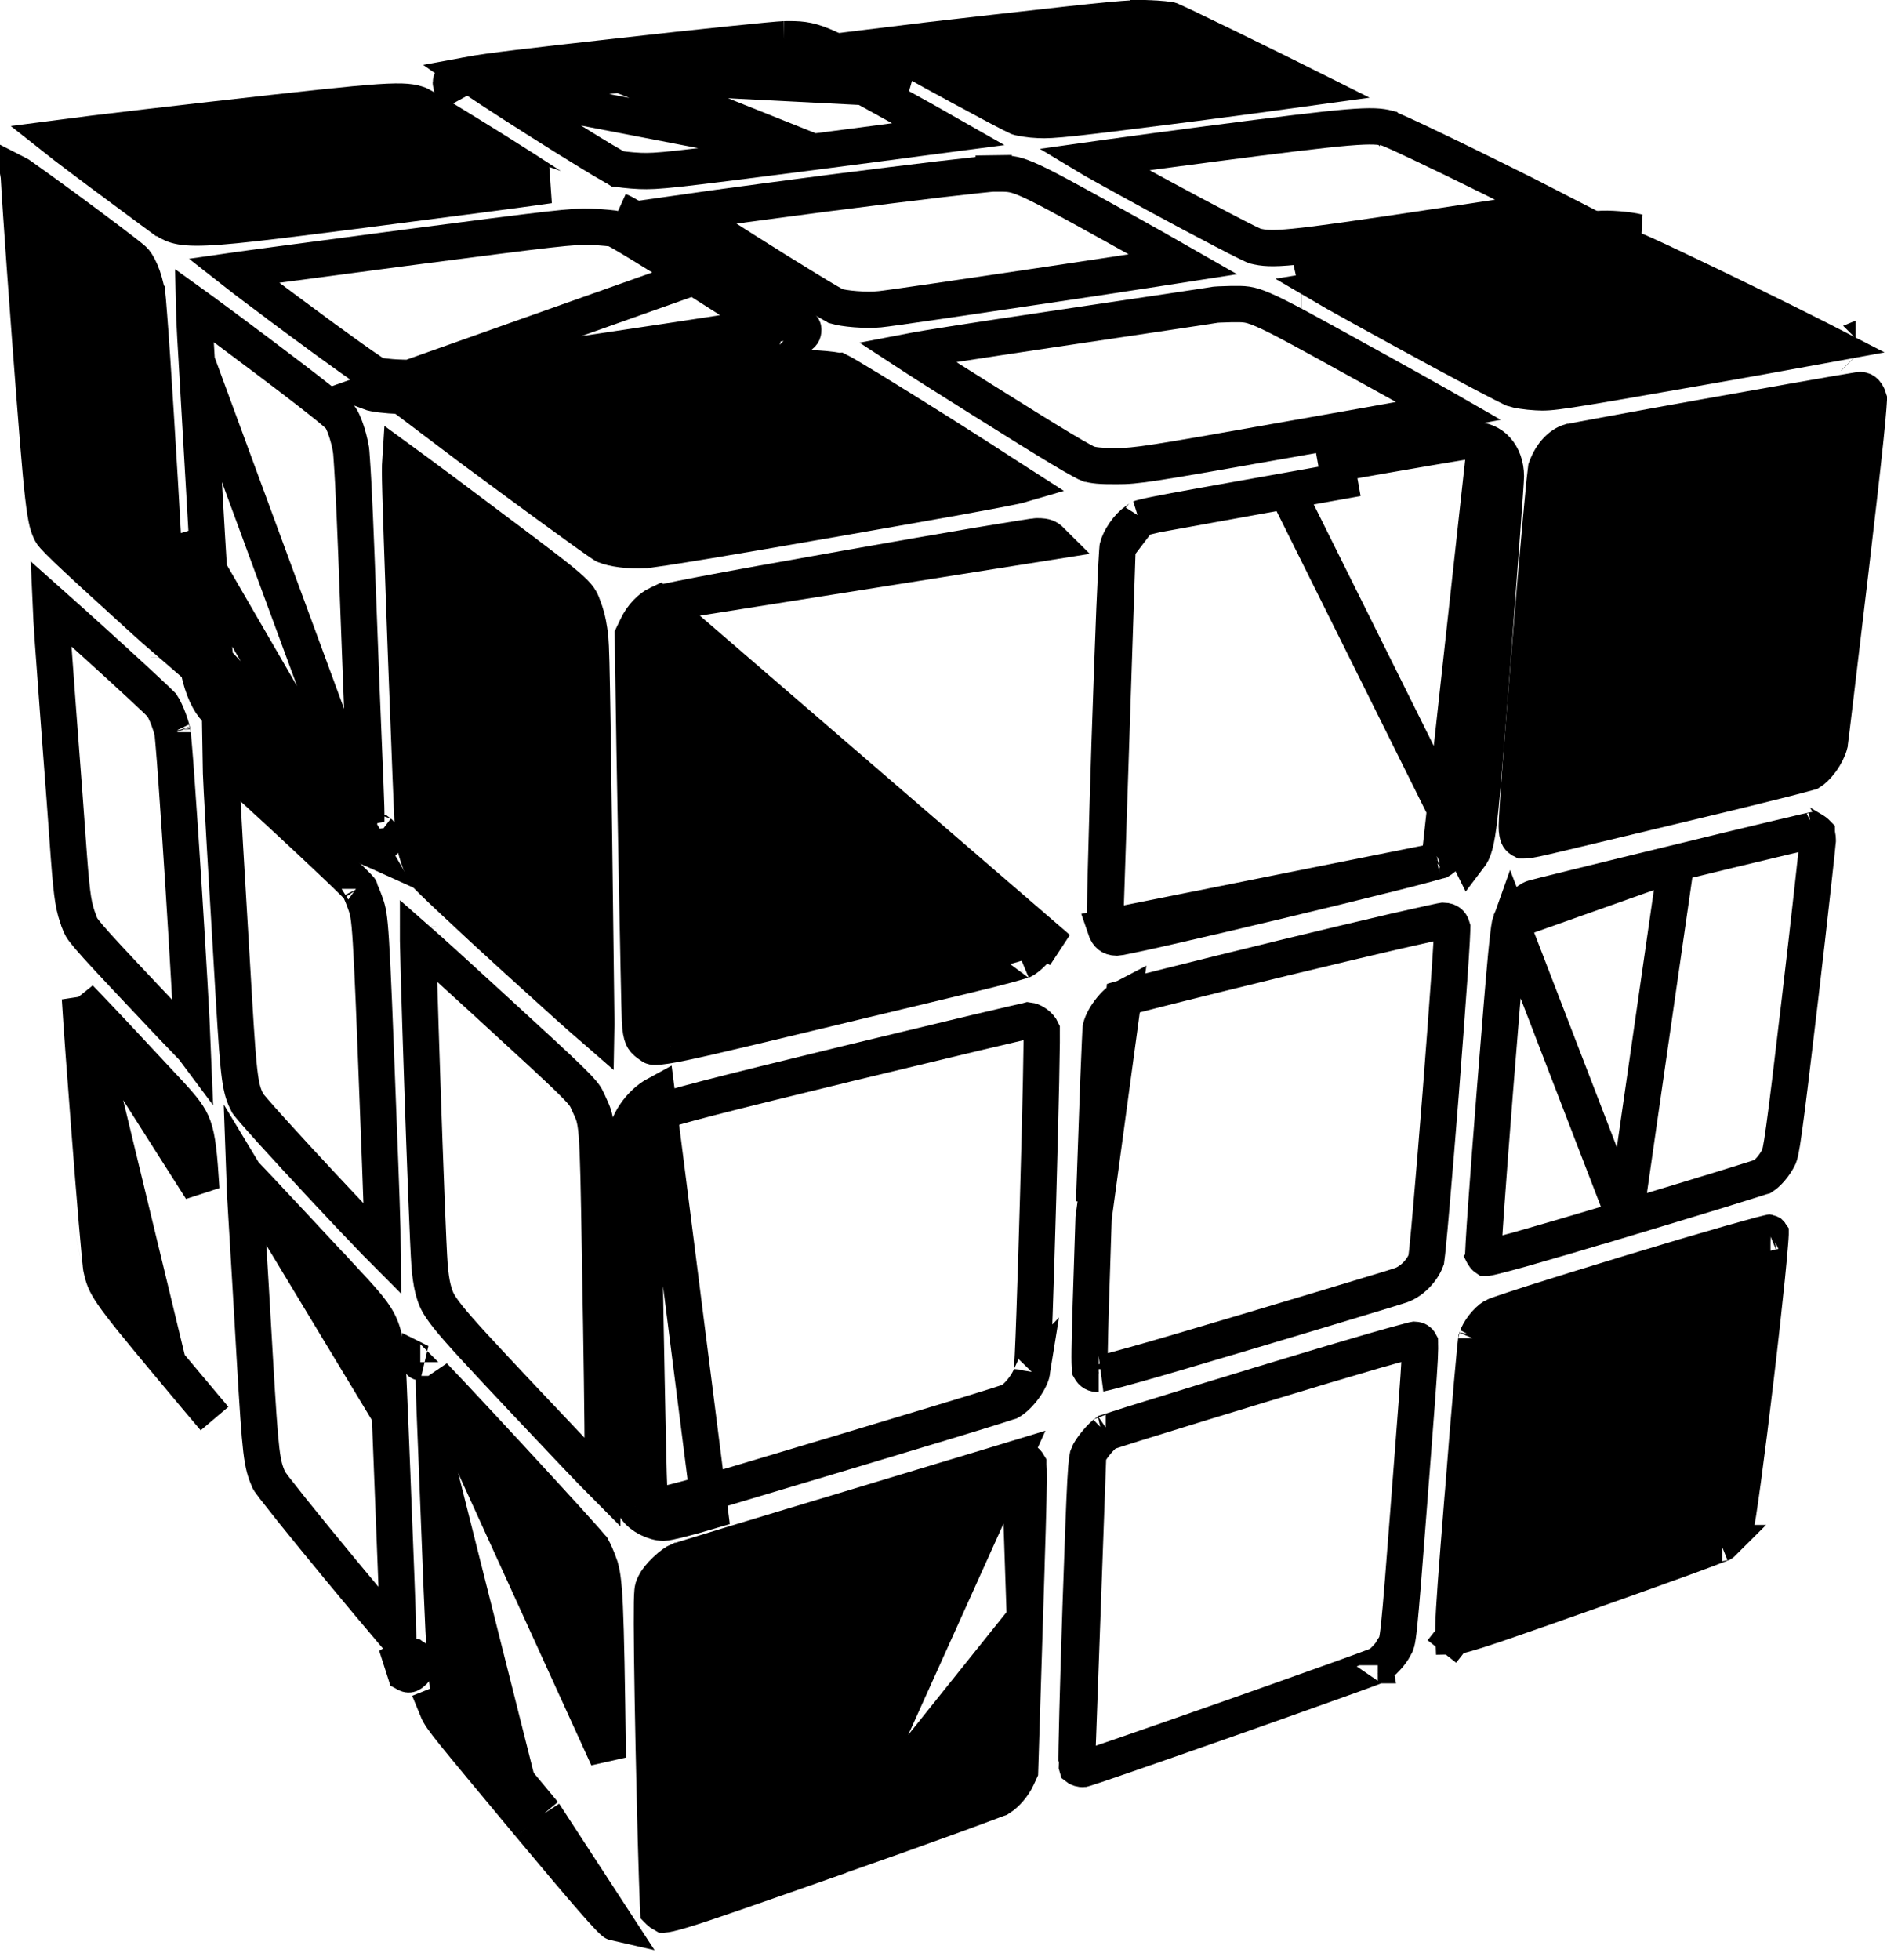 <svg width="26" height="27" viewBox="0 0 26 27" fill="none" xmlns="http://www.w3.org/2000/svg">
<path d="M13.745 0.447L13.744 0.447C12.97 0.535 12.495 0.589 12.2 0.626C12.393 0.734 12.626 0.863 12.862 0.993C13.143 1.146 13.426 1.3 13.648 1.418C13.758 1.477 13.853 1.527 13.924 1.563C13.984 1.593 14.016 1.609 14.028 1.614C14.03 1.615 14.031 1.616 14.032 1.616C14.047 1.62 14.084 1.628 14.137 1.636C14.194 1.645 14.256 1.651 14.31 1.653L14.31 1.653L14.316 1.653C14.397 1.658 14.505 1.655 14.816 1.622C15.125 1.588 15.621 1.526 16.47 1.418L16.47 1.418C17.025 1.346 17.526 1.279 17.895 1.227C17.944 1.22 17.991 1.213 18.035 1.207C17.831 1.105 17.583 0.982 17.333 0.86C17.041 0.716 16.747 0.573 16.518 0.463C16.404 0.407 16.307 0.361 16.234 0.327C16.172 0.298 16.138 0.283 16.126 0.278C16.123 0.277 16.117 0.276 16.108 0.275C16.088 0.272 16.062 0.268 16.031 0.265C15.968 0.259 15.892 0.254 15.819 0.251L15.819 0.252L15.817 0.251C15.602 0.242 15.287 0.271 13.745 0.447Z" fill="black" stroke="black" stroke-width="0.5"/>
<path d="M8.54 1.027L8.541 1.027C9.112 0.962 9.655 0.904 10.07 0.861C10.277 0.84 10.452 0.822 10.582 0.81C10.647 0.804 10.7 0.799 10.741 0.796C10.761 0.794 10.777 0.793 10.79 0.792L10.805 0.791L10.809 0.791L10.811 0.791L10.811 0.791L10.811 0.791L10.811 0.791L10.806 0.541M8.54 1.027L11.206 2.092C11.795 2.016 12.341 1.944 12.746 1.89C12.868 1.873 12.976 1.858 13.069 1.846C12.873 1.734 12.623 1.595 12.354 1.447L12.354 1.447C11.732 1.103 11.433 0.94 11.238 0.859C11.146 0.822 11.086 0.806 11.032 0.799C10.974 0.79 10.913 0.79 10.809 0.791L10.806 0.541M8.54 1.027C7.642 1.128 7.096 1.19 6.765 1.236M8.54 1.027L12.475 1.228C11.245 0.549 11.216 0.536 10.806 0.541M10.806 0.541C10.688 0.544 9.657 0.649 8.512 0.779C7.321 0.912 6.739 0.979 6.46 1.031C6.514 1.069 6.59 1.12 6.682 1.181C6.709 1.199 6.736 1.217 6.765 1.236M6.765 1.236C6.948 1.356 7.175 1.502 7.405 1.648C7.671 1.817 7.941 1.985 8.153 2.114C8.259 2.179 8.349 2.233 8.417 2.271C8.451 2.291 8.477 2.306 8.497 2.316C8.503 2.32 8.508 2.322 8.511 2.324C8.515 2.324 8.52 2.326 8.528 2.327C8.548 2.33 8.575 2.334 8.606 2.338C8.669 2.345 8.745 2.352 8.818 2.355C9.053 2.364 9.238 2.346 11.206 2.092L6.765 1.236ZM6.433 1.036C6.224 1.076 6.204 1.108 6.214 1.156L6.433 1.036Z" stroke="black" stroke-width="0.5"/>
<path d="M2.934 1.649L2.934 1.649C2.305 1.72 1.718 1.789 1.28 1.842C1.07 1.868 0.894 1.89 0.765 1.907C0.804 1.938 0.848 1.971 0.895 2.007C1.177 2.222 1.587 2.528 2.1 2.906L1.952 3.107L2.1 2.906C2.105 2.909 2.11 2.913 2.115 2.917C2.239 3.008 2.301 3.053 2.373 3.084C2.439 3.113 2.527 3.134 2.7 3.135C3.057 3.137 3.675 3.058 4.979 2.892L5.078 2.879C5.078 2.879 5.078 2.879 5.078 2.879C6.349 2.715 7.038 2.626 7.42 2.572C7.476 2.565 7.526 2.557 7.569 2.551C7.568 2.551 7.567 2.55 7.567 2.55C7.371 2.422 7.114 2.258 6.853 2.094C6.592 1.931 6.329 1.768 6.123 1.644C6.02 1.582 5.933 1.53 5.867 1.492C5.834 1.474 5.808 1.459 5.789 1.449C5.779 1.444 5.773 1.441 5.771 1.44C5.675 1.407 5.59 1.385 5.222 1.409C4.837 1.435 4.178 1.508 2.934 1.649Z" fill="black" stroke="black" stroke-width="0.5"/>
<path d="M15.061 2.2C15.066 2.203 15.07 2.205 15.075 2.208C15.319 2.345 15.639 2.521 15.961 2.696C16.284 2.871 16.609 3.044 16.862 3.175C16.988 3.241 17.096 3.296 17.175 3.335C17.215 3.354 17.247 3.369 17.27 3.38C17.281 3.385 17.288 3.388 17.291 3.389C17.408 3.417 17.512 3.431 17.833 3.399C18.173 3.366 18.731 3.285 19.762 3.13L19.762 3.13C20.294 3.05 20.788 2.975 21.154 2.92L21.413 2.881C21.171 2.756 20.86 2.601 20.545 2.445C20.206 2.277 19.862 2.11 19.592 1.982C19.456 1.918 19.341 1.864 19.254 1.825C19.178 1.791 19.138 1.775 19.125 1.77C19.121 1.768 19.12 1.768 19.12 1.768L19.12 1.768L19.119 1.767C19.023 1.742 18.911 1.728 18.56 1.757C18.207 1.787 17.64 1.857 16.647 1.986C16.132 2.053 15.654 2.118 15.298 2.167C15.211 2.179 15.132 2.19 15.061 2.2Z" stroke="black" stroke-width="0.5"/>
<path d="M0.412 4.622L0.412 4.622C0.504 5.834 0.553 6.471 0.595 6.835C0.636 7.192 0.666 7.258 0.708 7.341C0.712 7.349 0.734 7.386 0.914 7.559C1.088 7.726 1.388 8.002 1.918 8.483C2.066 8.618 2.206 8.742 2.32 8.84C2.32 8.84 2.32 8.84 2.32 8.84C2.314 8.703 2.305 8.512 2.293 8.283C2.27 7.827 2.236 7.226 2.201 6.62C2.165 6.013 2.127 5.402 2.095 4.925C2.079 4.686 2.064 4.482 2.052 4.329C2.046 4.252 2.041 4.189 2.037 4.141C2.034 4.117 2.032 4.098 2.031 4.083L2.029 4.065L2.028 4.06C2.028 4.059 2.028 4.058 2.028 4.058L2.027 4.057C2.008 3.939 1.976 3.83 1.939 3.743C1.9 3.652 1.863 3.602 1.841 3.582C1.756 3.505 1.31 3.17 0.862 2.841C0.641 2.679 0.426 2.524 0.263 2.409C0.261 2.407 0.259 2.406 0.257 2.405C0.258 2.411 0.258 2.418 0.259 2.425C0.266 2.552 0.277 2.731 0.292 2.95C0.321 3.387 0.364 3.979 0.412 4.622ZM2.325 9.05C2.325 9.05 2.325 9.049 2.325 9.049C2.325 9.049 2.325 9.049 2.325 9.049C2.325 9.049 2.325 9.049 2.325 9.05Z" fill="black" stroke="black" stroke-width="0.5"/>
<path d="M9.903 2.861C9.718 2.886 9.562 2.907 9.444 2.924C9.448 2.926 9.451 2.928 9.455 2.93C9.675 3.076 9.971 3.265 10.271 3.455C10.571 3.645 10.875 3.834 11.113 3.979C11.232 4.052 11.334 4.113 11.41 4.157C11.448 4.179 11.478 4.196 11.5 4.207C11.512 4.214 11.519 4.217 11.522 4.219C11.57 4.233 11.666 4.25 11.787 4.259C11.91 4.269 12.034 4.269 12.121 4.26L12.123 4.26C12.256 4.247 13.346 4.087 14.43 3.925C14.969 3.844 15.503 3.764 15.909 3.701C16.06 3.678 16.193 3.657 16.302 3.64C16.068 3.506 15.751 3.327 15.406 3.136C14.693 2.741 14.356 2.555 14.142 2.465C14.042 2.422 13.979 2.406 13.924 2.398C13.864 2.39 13.804 2.39 13.693 2.39L13.691 2.14L13.696 2.39L13.696 2.39L13.696 2.39L13.695 2.39L13.69 2.39L13.675 2.391C13.663 2.392 13.647 2.394 13.627 2.395C13.587 2.399 13.534 2.404 13.47 2.411C13.342 2.425 13.169 2.444 12.963 2.468C12.551 2.517 12.007 2.584 11.413 2.66C10.84 2.735 10.304 2.806 9.903 2.861Z" stroke="black" stroke-width="0.5"/>
<path d="M9.859 3.709C10.921 4.381 11.068 4.484 11.068 4.536C11.068 4.676 11.036 4.684 8.33 5.088L8.219 5.105C5.889 5.453 5.81 5.465 5.509 5.453C5.315 5.445 5.157 5.426 5.09 5.401L9.859 3.709ZM9.859 3.709C9.194 3.287 8.605 2.93 8.547 2.912L9.859 3.709ZM5.184 5.168C5.189 5.17 5.196 5.171 5.206 5.173C5.226 5.177 5.251 5.181 5.283 5.185C5.346 5.193 5.427 5.2 5.519 5.203L5.52 5.203C5.793 5.214 5.835 5.209 8.293 4.841L8.325 5.054L8.293 4.841C9.569 4.65 10.243 4.549 10.6 4.48C10.422 4.363 10.148 4.188 9.725 3.92L9.725 3.92C9.394 3.71 9.082 3.516 8.846 3.373C8.728 3.301 8.63 3.242 8.558 3.201C8.522 3.181 8.495 3.165 8.475 3.155C8.473 3.153 8.47 3.152 8.469 3.151C8.464 3.15 8.458 3.149 8.45 3.148C8.427 3.145 8.398 3.142 8.364 3.139C8.296 3.132 8.215 3.127 8.138 3.125L8.136 3.125C7.891 3.116 7.675 3.14 5.529 3.42C4.884 3.505 4.287 3.584 3.846 3.643C3.625 3.673 3.444 3.698 3.314 3.715C3.278 3.721 3.246 3.725 3.218 3.729C3.378 3.855 3.634 4.046 4.032 4.343L3.883 4.544L4.032 4.343C4.339 4.571 4.624 4.779 4.839 4.932C4.947 5.009 5.036 5.071 5.102 5.115C5.134 5.137 5.159 5.153 5.177 5.164C5.18 5.165 5.182 5.167 5.184 5.168ZM10.862 4.666C10.866 4.671 10.869 4.673 10.869 4.673C10.87 4.673 10.868 4.671 10.862 4.666Z" stroke="black" stroke-width="0.5"/>
<path d="M22.573 3.199L22.573 3.199L22.573 3.199ZM22.573 3.199C22.421 3.162 22.158 3.142 22.023 3.155C21.773 3.179 17.946 3.767 17.879 3.789L22.573 3.199ZM21.174 5.403L21.174 5.403C21.375 5.414 21.448 5.406 23.452 5.054L23.452 5.054C24.023 4.954 24.55 4.86 24.938 4.788C25.034 4.77 25.12 4.754 25.197 4.74C25.16 4.721 25.121 4.701 25.08 4.68C24.798 4.537 24.427 4.353 24.054 4.17C23.68 3.988 23.304 3.807 23.012 3.669C22.866 3.6 22.742 3.543 22.649 3.501C22.603 3.481 22.566 3.464 22.539 3.453C22.518 3.445 22.509 3.441 22.508 3.441C22.38 3.411 22.152 3.394 22.047 3.403C21.927 3.416 20.92 3.567 19.92 3.72C19.422 3.796 18.93 3.872 18.558 3.931C18.461 3.946 18.371 3.96 18.293 3.973C18.327 3.993 18.364 4.013 18.402 4.035C18.671 4.185 19.023 4.38 19.377 4.573C19.732 4.767 20.089 4.96 20.367 5.107C20.507 5.181 20.625 5.243 20.714 5.288C20.793 5.328 20.834 5.348 20.846 5.354C20.85 5.355 20.851 5.356 20.851 5.356C20.902 5.373 21.037 5.396 21.174 5.403ZM25.573 4.665C25.573 4.665 25.572 4.666 25.569 4.666C25.572 4.666 25.573 4.665 25.573 4.665ZM25.546 4.925C25.547 4.926 25.547 4.926 25.548 4.927C25.548 4.927 25.548 4.927 25.548 4.927C25.547 4.926 25.547 4.926 25.546 4.925ZM17.936 4.032C17.936 4.032 17.936 4.032 17.938 4.032L17.936 4.032Z" fill="black" stroke="black" stroke-width="0.5"/>
<path d="M5.1 11.686C5.022 11.651 3.046 9.86 2.944 9.733C2.844 9.608 2.766 9.403 2.721 9.145C2.701 9.036 2.646 8.236 2.599 7.372L5.1 11.686ZM5.1 11.686C5.147 11.709 5.17 11.706 5.207 11.671L5.1 11.686ZM2.849 7.358L2.849 7.357C2.832 7.071 2.814 6.762 2.797 6.461C2.763 5.851 2.73 5.272 2.711 4.975L2.849 7.358ZM2.849 7.358C2.872 7.789 2.898 8.204 2.92 8.524M2.849 7.358L2.92 8.524M2.967 9.101L2.968 9.102M2.967 9.101L2.967 9.101L2.968 9.102M2.967 9.101C2.967 9.101 2.967 9.1 2.967 9.097M2.967 9.101L2.967 9.097M2.968 9.102C3.01 9.342 3.077 9.499 3.139 9.576L2.944 9.733L3.139 9.576L3.139 9.576C3.14 9.578 3.168 9.606 3.235 9.671C3.298 9.731 3.383 9.811 3.483 9.903C3.683 10.089 3.941 10.325 4.199 10.559C4.457 10.793 4.714 11.023 4.91 11.197C4.96 11.241 5.006 11.281 5.047 11.317M2.968 9.102L5.047 11.317M5.047 11.317C5.049 11.208 5.045 11.053 5.035 10.823L5.035 10.822C5 9.997 4.967 9.172 4.91 7.631C4.896 7.267 4.881 6.921 4.867 6.655C4.86 6.522 4.853 6.41 4.847 6.327C4.845 6.285 4.842 6.252 4.84 6.227C4.838 6.207 4.837 6.197 4.836 6.193C4.836 6.192 4.836 6.191 4.836 6.192L4.836 6.191C4.799 5.983 4.733 5.81 4.684 5.74C4.682 5.739 4.68 5.736 4.675 5.732C4.663 5.72 4.644 5.703 4.617 5.68C4.565 5.635 4.49 5.574 4.392 5.497C4.196 5.342 3.917 5.129 3.561 4.861L3.56 4.861C3.259 4.634 2.982 4.429 2.779 4.28C2.741 4.252 2.705 4.226 2.673 4.203C2.673 4.203 2.673 4.203 2.673 4.203C2.674 4.249 2.676 4.312 2.679 4.391C2.686 4.546 2.697 4.754 2.711 4.975L5.047 11.317ZM2.92 8.524C2.931 8.685 2.941 8.82 2.95 8.923M2.92 8.524L2.95 8.923M2.95 8.923C2.954 8.974 2.958 9.016 2.961 9.048M2.95 8.923L2.961 9.048M2.961 9.048C2.963 9.063 2.964 9.076 2.965 9.086M2.961 9.048L2.965 9.086M2.965 9.086L2.967 9.097M2.965 9.086L2.967 9.097M5.235 11.476C5.239 11.479 5.238 11.479 5.234 11.476L5.235 11.476ZM5.028 11.501C5.028 11.501 5.029 11.5 5.03 11.497C5.029 11.499 5.028 11.501 5.028 11.501Z" stroke="black" stroke-width="0.5"/>
<path d="M14.991 6.388C14.992 6.388 14.992 6.388 14.992 6.388C15.068 6.41 15.153 6.422 15.388 6.42V6.42H15.39C15.667 6.42 15.796 6.401 17.895 6.029L17.895 6.029C18.507 5.921 19.073 5.821 19.493 5.745C19.683 5.711 19.843 5.682 19.963 5.66C19.923 5.637 19.879 5.613 19.833 5.586C19.567 5.436 19.205 5.234 18.812 5.017L18.803 5.013C18.015 4.577 17.641 4.37 17.41 4.27C17.299 4.222 17.234 4.204 17.18 4.196C17.121 4.187 17.065 4.188 16.956 4.189C16.899 4.19 16.845 4.192 16.802 4.194C16.781 4.195 16.764 4.196 16.753 4.197L16.746 4.198C16.736 4.199 16.727 4.201 16.727 4.201L16.688 4.207L16.552 4.228C16.435 4.245 16.27 4.27 16.067 4.301C15.661 4.361 15.107 4.444 14.503 4.534C13.408 4.698 12.818 4.787 12.496 4.849C12.693 4.978 13.013 5.18 13.532 5.506L13.532 5.506C14.021 5.813 14.372 6.031 14.614 6.176C14.735 6.249 14.827 6.302 14.894 6.338C14.958 6.374 14.986 6.386 14.991 6.388ZM16.743 4.198C16.742 4.198 16.742 4.198 16.743 4.198L16.743 4.198ZM13.4 5.716L13.4 5.716L13.4 5.716Z" stroke="black" stroke-width="0.5"/>
<path d="M10.91 5.075L10.91 5.075C10.959 5.067 11.095 5.065 11.254 5.076C11.329 5.081 11.401 5.087 11.461 5.095C11.491 5.099 11.516 5.104 11.535 5.107C11.545 5.109 11.553 5.111 11.559 5.113L10.91 5.075ZM10.91 5.075L10.899 5.076M10.91 5.075L10.899 5.076M10.899 5.076C10.9 5.076 10.896 5.077 10.884 5.079L10.841 5.085L10.687 5.108L10.149 5.189C9.7 5.256 9.092 5.348 8.432 5.448L8.432 5.448M10.899 5.076L8.432 5.448M8.432 5.448C7.773 5.546 7.159 5.641 6.701 5.713C6.472 5.749 6.282 5.78 6.145 5.803C6.098 5.811 6.057 5.818 6.023 5.824M8.432 5.448L6.023 5.824M6.023 5.824C6.261 6.005 6.693 6.326 7.131 6.647C7.43 6.867 7.726 7.083 7.953 7.246C8.066 7.328 8.162 7.396 8.231 7.444C8.266 7.469 8.293 7.487 8.313 7.5C8.319 7.505 8.324 7.508 8.328 7.51C8.446 7.558 8.656 7.59 8.891 7.577L8.892 7.577C8.892 7.577 8.892 7.577 8.892 7.577C8.892 7.577 8.893 7.577 8.893 7.577L8.898 7.576L8.915 7.574C8.929 7.573 8.947 7.571 8.97 7.567C9.016 7.561 9.077 7.552 9.151 7.541C9.301 7.518 9.503 7.486 9.75 7.445C10.242 7.363 10.908 7.249 11.67 7.115C13.005 6.881 13.683 6.761 14.033 6.685C14.043 6.683 14.053 6.681 14.063 6.678C14.016 6.648 13.964 6.614 13.908 6.577C13.654 6.411 13.317 6.195 12.975 5.979C12.633 5.764 12.288 5.548 12.02 5.384C11.885 5.302 11.771 5.233 11.686 5.183C11.643 5.159 11.609 5.139 11.585 5.126C11.572 5.119 11.564 5.115 11.56 5.113L6.023 5.824ZM14.309 6.848L14.309 6.848L14.309 6.848Z" fill="black" stroke="black" stroke-width="0.5"/>
<path d="M21.63 6.087L21.629 6.087C21.511 6.122 21.378 6.243 21.303 6.453C21.302 6.461 21.3 6.473 21.299 6.488C21.294 6.525 21.288 6.578 21.281 6.645C21.268 6.779 21.25 6.965 21.23 7.188C21.19 7.634 21.139 8.222 21.09 8.818C20.991 10.018 20.899 11.223 20.899 11.379C20.899 11.457 20.91 11.498 20.919 11.52C20.926 11.537 20.936 11.55 20.96 11.566L20.96 11.566L20.962 11.567C20.97 11.573 20.974 11.575 20.976 11.576C20.979 11.576 20.989 11.578 21.011 11.576C21.081 11.572 21.198 11.547 21.442 11.488L21.442 11.488L21.444 11.488C21.567 11.459 21.886 11.383 22.288 11.286C22.615 11.207 22.998 11.116 23.374 11.026C23.792 10.926 24.18 10.831 24.47 10.758C24.615 10.722 24.735 10.691 24.82 10.668C24.863 10.657 24.897 10.648 24.92 10.641C24.929 10.639 24.935 10.637 24.939 10.636C24.974 10.615 25.032 10.565 25.092 10.484C25.152 10.401 25.194 10.313 25.21 10.248C25.21 10.248 25.21 10.246 25.21 10.245C25.211 10.238 25.213 10.223 25.216 10.2L25.235 10.05C25.25 9.923 25.272 9.743 25.298 9.525C25.351 9.088 25.421 8.497 25.497 7.855C25.596 7.012 25.663 6.423 25.703 6.037C25.723 5.844 25.736 5.703 25.743 5.608C25.747 5.56 25.749 5.526 25.75 5.504C25.75 5.501 25.75 5.498 25.75 5.496C25.733 5.437 25.708 5.406 25.689 5.392C25.671 5.378 25.647 5.369 25.61 5.375C25.28 5.428 24.303 5.601 23.394 5.764C22.94 5.845 22.504 5.924 22.176 5.985C22.012 6.015 21.875 6.04 21.777 6.059C21.712 6.071 21.671 6.079 21.649 6.084C21.634 6.087 21.628 6.088 21.63 6.087ZM21.305 6.444C21.305 6.442 21.305 6.441 21.305 6.441L21.305 6.444ZM25.754 5.514L25.754 5.513L25.754 5.514Z" fill="black" stroke="black" stroke-width="0.5"/>
<path d="M5.741 6.501C5.654 6.436 5.578 6.38 5.516 6.335C5.513 6.379 5.512 6.434 5.512 6.502L5.512 6.504C5.509 6.829 5.676 11.295 5.695 11.517C5.704 11.598 5.73 11.707 5.766 11.815C5.802 11.92 5.84 12.002 5.868 12.045C5.87 12.048 5.876 12.054 5.887 12.065C5.906 12.085 5.933 12.112 5.968 12.146C6.038 12.215 6.136 12.308 6.254 12.418C6.489 12.64 6.803 12.93 7.139 13.235C7.72 13.763 8.023 14.036 8.191 14.177C8.2 14.184 8.208 14.191 8.216 14.198C8.217 14.148 8.216 14.077 8.215 13.971L8.215 13.97C8.167 10.033 8.152 8.99 8.133 8.793C8.119 8.652 8.089 8.506 8.065 8.44L8.065 8.44L8.064 8.438C8.061 8.429 8.058 8.421 8.055 8.413C8.027 8.332 8.014 8.298 7.994 8.263C7.976 8.231 7.945 8.19 7.866 8.117C7.707 7.972 7.409 7.748 6.78 7.277C6.742 7.248 6.703 7.219 6.663 7.189L6.663 7.189C6.308 6.922 5.982 6.678 5.741 6.501Z" fill="black" stroke="black" stroke-width="0.5"/>
<path d="M15.225 12.778C15.225 12.771 15.225 12.761 15.225 12.749C15.224 12.709 15.225 12.651 15.226 12.578C15.227 12.431 15.232 12.226 15.238 11.981C15.25 11.491 15.269 10.845 15.29 10.196C15.312 9.547 15.335 8.896 15.355 8.396C15.366 8.146 15.375 7.935 15.383 7.781C15.387 7.704 15.391 7.642 15.394 7.597C15.396 7.571 15.397 7.555 15.398 7.547C15.398 7.542 15.399 7.54 15.399 7.54M15.225 12.778L15.398 7.543C15.398 7.541 15.398 7.54 15.399 7.54M15.225 12.778C15.246 12.841 15.272 12.871 15.29 12.886C15.308 12.9 15.337 12.915 15.392 12.915C15.394 12.915 15.407 12.913 15.437 12.908C15.475 12.901 15.527 12.89 15.593 12.876C15.724 12.849 15.902 12.809 16.113 12.761C16.535 12.665 17.082 12.537 17.629 12.406C18.175 12.275 18.72 12.142 19.138 12.037C19.346 11.985 19.522 11.94 19.65 11.905C19.714 11.888 19.765 11.874 19.801 11.863L15.225 12.778ZM15.399 7.54C15.41 7.489 15.443 7.418 15.494 7.344C15.546 7.268 15.606 7.208 15.656 7.175C15.672 7.165 15.684 7.156 15.693 7.149C15.7 7.144 15.703 7.142 15.704 7.14L15.399 7.54ZM19.833 11.855L19.831 11.856C19.832 11.855 19.833 11.855 19.833 11.855C19.838 11.852 19.842 11.851 19.841 11.851C19.841 11.851 19.841 11.851 19.839 11.851M19.833 11.855L20.436 6.363C20.468 6.399 20.498 6.463 20.499 6.559C20.499 6.56 20.499 6.565 20.499 6.574L20.496 6.622C20.494 6.662 20.49 6.717 20.485 6.786C20.476 6.924 20.462 7.115 20.445 7.345C20.411 7.805 20.365 8.419 20.315 9.079C20.311 9.135 20.307 9.19 20.302 9.243C20.207 10.474 20.161 11.066 20.116 11.379C20.092 11.543 20.072 11.604 20.058 11.633C20.048 11.654 20.041 11.662 19.999 11.709C19.992 11.717 19.984 11.725 19.976 11.735L19.975 11.735C19.956 11.757 19.927 11.785 19.895 11.81C19.88 11.823 19.866 11.834 19.854 11.842C19.848 11.846 19.843 11.849 19.839 11.851M19.833 11.855C19.833 11.855 19.834 11.855 19.834 11.854M19.833 11.855L19.834 11.854M19.839 11.851C19.839 11.851 19.839 11.851 19.839 11.851M19.839 11.851L19.839 11.851M17.729 6.761C17.947 6.722 18.189 6.679 18.457 6.631L18.413 6.385C19.403 6.21 20.255 6.065 20.305 6.063C20.562 6.055 20.747 6.262 20.749 6.56C20.749 6.637 20.664 7.779 20.564 9.098C20.387 11.382 20.371 11.64 20.24 11.811L17.729 6.761ZM17.729 6.761C16.704 6.943 16.195 7.034 15.93 7.087M17.729 6.761L15.93 7.087M15.93 7.087C15.775 7.118 15.723 7.133 15.705 7.14L15.93 7.087ZM19.834 11.854L19.839 11.851M19.834 11.854L19.839 11.851" stroke="black" stroke-width="0.5"/>
<path d="M9.072 8.318C9.074 8.317 9.082 8.314 9.099 8.31C9.124 8.303 9.161 8.294 9.212 8.283C9.313 8.261 9.461 8.231 9.667 8.192C10.079 8.113 10.713 7.999 11.649 7.833C12.339 7.71 12.983 7.599 13.466 7.517C13.707 7.477 13.908 7.444 14.053 7.421C14.126 7.409 14.184 7.4 14.226 7.394C14.253 7.39 14.269 7.388 14.276 7.388C14.28 7.387 14.282 7.387 14.282 7.387C14.355 7.386 14.391 7.394 14.413 7.402C14.432 7.409 14.455 7.422 14.492 7.459L9.072 8.318ZM9.072 8.318C8.961 8.37 8.847 8.484 8.776 8.634L8.776 8.634L8.775 8.636L8.72 8.751L8.725 9.13C8.725 9.13 8.725 9.13 8.725 9.13C8.737 10.131 8.807 13.829 8.817 14.049L8.817 14.049C8.823 14.183 8.838 14.249 8.855 14.288C8.868 14.318 8.887 14.344 8.941 14.382C8.993 14.419 8.994 14.418 8.994 14.417C8.994 14.417 8.994 14.417 8.994 14.417C9.003 14.419 9.042 14.425 9.17 14.405C9.423 14.367 9.898 14.253 10.897 14.014C11.394 13.894 11.922 13.767 12.373 13.659C12.816 13.553 13.182 13.465 13.369 13.42L13.369 13.42L13.371 13.419C13.557 13.375 13.737 13.329 13.875 13.292C13.944 13.273 14.002 13.257 14.044 13.244C14.084 13.232 14.098 13.226 14.098 13.227C14.098 13.227 14.097 13.228 14.094 13.229L14.096 13.228C14.122 13.215 14.176 13.176 14.236 13.114C14.294 13.053 14.336 12.994 14.353 12.959L14.578 13.068L9.072 8.318Z" fill="black" stroke="black" stroke-width="0.5"/>
<path d="M1.282 8.837C1.07 8.645 0.86 8.456 0.698 8.312C0.709 8.57 0.741 9.009 0.799 9.784C0.862 10.602 0.929 11.509 0.949 11.801C0.994 12.388 1.015 12.495 1.092 12.701L1.092 12.701L1.092 12.703C1.105 12.737 1.112 12.753 1.125 12.775C1.14 12.8 1.168 12.838 1.227 12.907C1.346 13.047 1.565 13.281 1.999 13.741L1.999 13.741C2.244 14.003 2.473 14.243 2.644 14.419C2.648 14.423 2.652 14.427 2.655 14.431C2.639 14.028 2.587 13.13 2.531 12.242C2.497 11.705 2.462 11.177 2.433 10.774C2.419 10.572 2.406 10.402 2.395 10.278C2.39 10.216 2.386 10.166 2.382 10.131C2.379 10.098 2.377 10.086 2.377 10.086C2.377 10.086 2.377 10.088 2.378 10.09L2.377 10.087C2.361 10.016 2.332 9.928 2.299 9.849C2.282 9.81 2.266 9.776 2.252 9.75C2.24 9.728 2.233 9.718 2.231 9.715C2.23 9.714 2.23 9.714 2.231 9.715L2.23 9.714C2.23 9.714 2.228 9.712 2.222 9.706L2.2 9.685C2.183 9.667 2.159 9.644 2.13 9.617C2.073 9.563 1.997 9.491 1.908 9.409C1.731 9.245 1.505 9.039 1.282 8.837Z" stroke="black" stroke-width="0.5"/>
<path d="M3.098 11.634L3.098 11.635C3.123 12.071 3.162 12.727 3.195 13.276C3.205 13.449 3.215 13.611 3.223 13.753L3.223 13.753C3.291 14.891 3.312 14.999 3.413 15.199C3.415 15.202 3.419 15.207 3.425 15.215C3.441 15.234 3.464 15.262 3.494 15.297C3.554 15.366 3.637 15.46 3.736 15.57C3.934 15.789 4.194 16.071 4.455 16.351C4.715 16.63 4.976 16.905 5.176 17.112C5.21 17.147 5.242 17.181 5.273 17.212C5.271 16.905 5.251 16.356 5.212 15.359L5.212 15.358C5.162 14.04 5.135 13.36 5.111 12.978C5.088 12.604 5.068 12.542 5.038 12.455C5.008 12.369 4.969 12.276 4.948 12.233C4.946 12.23 4.944 12.228 4.941 12.225C4.925 12.208 4.901 12.184 4.87 12.153C4.808 12.091 4.722 12.008 4.618 11.909C4.411 11.712 4.14 11.459 3.869 11.208C3.597 10.957 3.327 10.71 3.122 10.526C3.093 10.501 3.066 10.476 3.04 10.453C3.043 10.672 3.063 11.03 3.098 11.634ZM4.956 12.242C4.957 12.243 4.958 12.244 4.958 12.244C4.958 12.244 4.958 12.243 4.956 12.242ZM2.975 13.767L2.975 13.767L2.975 13.767Z" stroke="black" stroke-width="0.5"/>
<path d="M23.094 11.887L23.094 11.887C23.61 11.761 24.085 11.646 24.435 11.563C24.61 11.521 24.753 11.487 24.855 11.464C24.905 11.453 24.945 11.444 24.972 11.438C24.974 11.438 24.975 11.438 24.976 11.437C24.981 11.44 24.988 11.443 24.995 11.447C25.006 11.454 25.015 11.462 25.023 11.469C25.028 11.474 25.03 11.477 25.032 11.479C25.032 11.48 25.032 11.481 25.033 11.483C25.035 11.489 25.037 11.496 25.039 11.506C25.044 11.527 25.046 11.55 25.046 11.569C25.046 11.566 25.046 11.567 25.046 11.573C25.045 11.579 25.044 11.592 25.042 11.615C25.039 11.649 25.034 11.698 25.028 11.758C25.015 11.88 24.997 12.047 24.974 12.249C24.93 12.653 24.868 13.193 24.8 13.771C24.689 14.71 24.626 15.236 24.583 15.542C24.54 15.86 24.521 15.911 24.512 15.931C24.485 15.989 24.444 16.051 24.397 16.106C24.353 16.156 24.315 16.187 24.292 16.202C24.287 16.203 24.278 16.206 24.264 16.212C24.235 16.221 24.194 16.234 24.142 16.251C24.039 16.284 23.894 16.329 23.719 16.383C23.368 16.491 22.897 16.633 22.389 16.786L23.094 11.887ZM23.094 11.887C22.579 12.012 22.099 12.129 21.739 12.218C21.559 12.262 21.41 12.299 21.302 12.326C21.248 12.34 21.204 12.351 21.173 12.359C21.137 12.368 21.125 12.372 21.125 12.372L21.125 12.372L21.12 12.373C21.101 12.379 21.037 12.415 20.958 12.495C20.883 12.571 20.831 12.649 20.813 12.696M23.094 11.887L20.813 12.696M20.813 12.696C20.805 12.718 20.788 12.793 20.754 13.145C20.722 13.482 20.676 14.045 20.599 15.011C20.55 15.628 20.507 16.198 20.477 16.62C20.462 16.831 20.451 17.003 20.444 17.126C20.44 17.188 20.438 17.235 20.437 17.268C20.437 17.273 20.437 17.277 20.436 17.28C20.437 17.282 20.438 17.283 20.439 17.285C20.447 17.299 20.457 17.311 20.464 17.318C20.467 17.322 20.47 17.325 20.473 17.327C20.476 17.327 20.479 17.327 20.483 17.327C20.486 17.327 20.491 17.326 20.499 17.324C20.52 17.32 20.55 17.314 20.592 17.303C20.674 17.283 20.791 17.252 20.95 17.208C21.265 17.119 21.734 16.982 22.389 16.786L20.813 12.696ZM20.436 17.309C20.436 17.309 20.436 17.308 20.436 17.305L20.436 17.309ZM25.007 11.431C25.007 11.431 25.006 11.431 25.003 11.432C25.005 11.432 25.007 11.431 25.007 11.431Z" stroke="black" stroke-width="0.5"/>
<path d="M15.479 13.748C15.486 13.746 15.497 13.743 15.511 13.739C15.543 13.73 15.588 13.718 15.648 13.702C15.765 13.671 15.931 13.629 16.133 13.578C16.536 13.477 17.082 13.342 17.673 13.198C18.263 13.055 18.811 12.925 19.219 12.83C19.424 12.783 19.592 12.745 19.712 12.719C19.772 12.706 19.82 12.696 19.853 12.689C19.867 12.686 19.878 12.684 19.885 12.683C19.93 12.684 19.955 12.696 19.97 12.708C19.983 12.719 20 12.739 20.01 12.776C20.01 12.783 20.01 12.792 20.009 12.804C20.008 12.84 20.006 12.891 20.002 12.957C19.995 13.087 19.983 13.269 19.968 13.486C19.938 13.919 19.895 14.488 19.851 15.058C19.806 15.628 19.759 16.198 19.721 16.632C19.702 16.849 19.686 17.032 19.672 17.164C19.666 17.23 19.66 17.282 19.655 17.318C19.653 17.333 19.652 17.345 19.651 17.353C19.594 17.507 19.45 17.65 19.307 17.702L19.301 17.704L19.301 17.704C19.301 17.704 19.299 17.705 19.298 17.705C19.292 17.707 19.279 17.712 19.255 17.719C19.222 17.729 19.177 17.744 19.12 17.761C19.006 17.796 18.847 17.844 18.655 17.902C18.272 18.018 17.758 18.172 17.205 18.337L17.205 18.337C16.46 18.559 15.952 18.709 15.618 18.802C15.45 18.849 15.329 18.882 15.245 18.902C15.186 18.916 15.155 18.922 15.142 18.925C15.134 18.926 15.133 18.926 15.138 18.926C15.078 18.926 15.047 18.909 15.019 18.859C15.019 18.857 15.018 18.855 15.018 18.853C15.015 18.818 15.012 18.748 15.014 18.594C15.018 18.311 15.035 17.788 15.068 16.779L15.479 13.748ZM15.479 13.748C15.427 13.775 15.355 13.837 15.287 13.927C15.218 14.018 15.177 14.106 15.166 14.164C15.165 14.167 15.165 14.179 15.163 14.208C15.161 14.244 15.159 14.294 15.156 14.358C15.15 14.486 15.143 14.667 15.134 14.886C15.118 15.323 15.097 15.916 15.075 16.556L15.479 13.748ZM19.649 17.364C19.649 17.364 19.649 17.363 19.649 17.361L19.649 17.364ZM20.01 12.759C20.01 12.759 20.01 12.76 20.01 12.762L20.01 12.759ZM20.014 12.793L20.014 12.793L20.014 12.793ZM15.473 13.751C15.471 13.751 15.47 13.752 15.47 13.752C15.47 13.751 15.471 13.751 15.473 13.751Z" stroke="black" stroke-width="0.5"/>
<path d="M7.22 19.287C7.803 19.905 8.122 20.242 8.305 20.426C8.306 20.334 8.306 20.207 8.305 20.029H8.305V20.028C8.305 19.666 8.29 18.509 8.27 17.457L8.27 17.457C8.269 17.41 8.268 17.364 8.268 17.32C8.252 16.363 8.244 15.899 8.223 15.632C8.212 15.496 8.198 15.425 8.183 15.373C8.168 15.322 8.149 15.282 8.113 15.203C8.11 15.196 8.106 15.188 8.103 15.18L8.103 15.18C8.082 15.134 8.071 15.113 8.049 15.083C8.023 15.048 7.979 14.997 7.885 14.904C7.698 14.717 7.349 14.398 6.652 13.759L6.652 13.759C6.205 13.349 5.93 13.1 5.76 12.951C5.76 12.951 5.76 12.952 5.76 12.952C5.763 13.072 5.767 13.24 5.772 13.441C5.784 13.843 5.8 14.376 5.819 14.924C5.856 16.023 5.899 17.169 5.919 17.437L5.919 17.437C5.926 17.533 5.946 17.677 5.964 17.745L5.964 17.745C5.984 17.823 5.999 17.87 6.024 17.921C6.049 17.972 6.09 18.036 6.17 18.137C6.334 18.343 6.633 18.663 7.22 19.287ZM5.759 12.768C5.759 12.768 5.759 12.768 5.759 12.77L5.759 12.768ZM8.487 20.596C8.487 20.596 8.487 20.596 8.487 20.595L8.487 20.596Z" stroke="black" stroke-width="0.5"/>
<path d="M1.101 13.751C1.111 13.761 1.121 13.771 1.131 13.782C1.368 14.027 1.738 14.422 2.298 15.024L2.299 15.025C2.526 15.269 2.613 15.379 2.665 15.526C2.722 15.686 2.744 15.903 2.774 16.381C2.774 16.381 2.774 16.381 2.774 16.381L1.101 13.751ZM1.101 13.751C1.124 14.125 1.175 14.824 1.23 15.527C1.266 16.002 1.304 16.473 1.335 16.835C1.351 17.016 1.364 17.169 1.375 17.282C1.381 17.339 1.385 17.384 1.389 17.418C1.392 17.442 1.393 17.455 1.394 17.46C1.394 17.463 1.395 17.464 1.394 17.463C1.423 17.598 1.446 17.671 1.555 17.83C1.676 18.007 1.893 18.271 2.316 18.779L1.101 13.751ZM2.316 18.779C2.61 19.131 2.813 19.374 2.955 19.54L2.316 18.779Z" fill="black" stroke="black" stroke-width="0.5"/>
<path d="M8.612 15.724C8.632 15.471 8.817 15.199 9.052 15.072L9.781 20.815C9.487 20.903 9.199 20.975 9.144 20.975C9.012 20.975 8.835 20.885 8.765 20.78C8.735 20.735 8.705 20.64 8.697 20.568C8.677 20.38 8.6 15.883 8.612 15.724ZM8.612 15.724L8.861 15.743C8.861 15.743 8.861 15.743 8.861 15.743C8.861 15.743 8.861 15.743 8.861 15.743L8.612 15.724ZM9.173 15.29L9.171 15.291C9.005 15.382 8.874 15.582 8.861 15.743C8.861 15.743 8.861 15.743 8.861 15.746C8.861 15.752 8.861 15.769 8.861 15.803C8.861 15.844 8.861 15.899 8.861 15.968C8.862 16.106 8.864 16.295 8.867 16.518C8.873 16.965 8.882 17.547 8.892 18.131C8.903 18.715 8.914 19.299 8.924 19.749C8.929 19.974 8.933 20.165 8.937 20.305C8.939 20.376 8.941 20.433 8.943 20.475C8.943 20.496 8.944 20.512 8.945 20.525C8.945 20.534 8.946 20.539 8.946 20.541C8.946 20.542 8.946 20.542 8.946 20.541L8.946 20.542C8.947 20.558 8.953 20.583 8.961 20.609C8.965 20.621 8.968 20.631 8.972 20.638C8.973 20.64 8.973 20.642 8.974 20.643C8.975 20.644 8.976 20.645 8.977 20.647C8.981 20.651 8.986 20.655 8.992 20.661C9.006 20.672 9.024 20.684 9.045 20.694C9.085 20.715 9.119 20.723 9.137 20.725C9.142 20.724 9.154 20.722 9.175 20.718C9.209 20.71 9.256 20.7 9.312 20.685C9.424 20.657 9.566 20.618 9.71 20.576C11.25 20.116 12.291 19.804 12.957 19.602C13.29 19.501 13.529 19.428 13.688 19.378C13.768 19.352 13.828 19.333 13.869 19.32C13.899 19.309 13.914 19.304 13.918 19.303C13.969 19.274 14.04 19.21 14.106 19.121C14.176 19.026 14.212 18.941 14.219 18.897C14.218 18.898 14.218 18.898 14.218 18.898C14.219 18.897 14.219 18.892 14.22 18.881C14.221 18.869 14.222 18.852 14.223 18.83C14.226 18.787 14.229 18.729 14.232 18.658C14.239 18.515 14.246 18.323 14.254 18.097C14.27 17.645 14.288 17.061 14.304 16.481C14.32 15.901 14.335 15.326 14.344 14.89C14.348 14.672 14.351 14.489 14.353 14.359C14.353 14.294 14.354 14.243 14.353 14.208C14.353 14.201 14.353 14.195 14.353 14.19C14.341 14.164 14.316 14.132 14.277 14.103C14.236 14.072 14.197 14.06 14.172 14.057C14.165 14.059 14.155 14.061 14.142 14.064C14.107 14.072 14.056 14.083 13.99 14.098C13.86 14.129 13.673 14.172 13.445 14.226C12.99 14.335 12.37 14.484 11.694 14.647C10.77 14.872 10.149 15.025 9.748 15.129C9.548 15.181 9.404 15.22 9.306 15.248C9.226 15.271 9.19 15.285 9.177 15.289C9.172 15.291 9.171 15.291 9.173 15.29Z" stroke="black" stroke-width="0.5"/>
<path d="M3.365 16.165C3.424 16.226 3.495 16.3 3.581 16.392C3.848 16.676 4.315 17.176 4.619 17.503L4.62 17.503L4.63 17.514C5.03 17.943 5.175 18.097 5.252 18.3C5.29 18.4 5.315 18.521 5.332 18.71C5.348 18.885 5.356 19.102 5.368 19.398L3.365 16.165ZM3.365 16.165C3.37 16.313 3.381 16.515 3.398 16.795L3.398 16.795C3.4 16.833 3.403 16.878 3.406 16.929C3.43 17.323 3.475 18.072 3.511 18.712C3.59 20.063 3.606 20.156 3.705 20.39C3.707 20.394 3.711 20.399 3.716 20.407C3.731 20.428 3.754 20.458 3.782 20.496C3.84 20.571 3.92 20.672 4.016 20.793C4.208 21.032 4.46 21.341 4.713 21.647C4.967 21.954 5.221 22.257 5.417 22.487C5.442 22.515 5.465 22.543 5.488 22.57C5.479 22.194 5.451 21.483 5.397 20.116C5.389 19.92 5.381 19.712 5.372 19.489L3.365 16.165ZM5.522 22.847C5.533 22.84 5.556 22.826 5.592 22.819C5.632 22.811 5.666 22.816 5.688 22.822C5.693 22.824 5.697 22.826 5.701 22.827C5.704 22.828 5.707 22.829 5.708 22.83C5.708 22.83 5.709 22.83 5.709 22.83C5.723 22.839 5.734 22.847 5.74 22.852C5.737 22.973 5.726 22.995 5.71 23.012C5.705 23.016 5.7 23.02 5.694 23.026C5.649 23.071 5.632 23.074 5.587 23.049L5.522 22.847ZM5.522 22.847C5.521 22.848 5.52 22.849 5.519 22.851L5.522 22.847Z" stroke="black" stroke-width="0.5"/>
<path d="M20.341 18.444C20.34 18.451 20.339 18.46 20.338 18.472C20.334 18.503 20.33 18.546 20.324 18.602C20.313 18.713 20.299 18.87 20.282 19.061C20.248 19.442 20.205 19.958 20.162 20.517L20.162 20.518C20.158 20.561 20.155 20.603 20.151 20.645C20.07 21.659 20.031 22.154 20.026 22.411C20.024 22.477 20.026 22.519 20.027 22.544C20.032 22.544 20.036 22.543 20.042 22.542C20.074 22.537 20.118 22.526 20.181 22.509C20.439 22.437 20.92 22.268 21.888 21.926L21.888 21.926C22.383 21.751 22.841 21.587 23.179 21.464C23.348 21.402 23.487 21.351 23.585 21.313C23.635 21.294 23.673 21.279 23.699 21.269C23.705 21.266 23.71 21.264 23.715 21.262C23.748 21.236 23.789 21.195 23.83 21.146C23.872 21.096 23.902 21.049 23.918 21.018C23.919 21.011 23.921 21.002 23.924 20.988C23.93 20.955 23.938 20.909 23.948 20.849C23.966 20.73 23.99 20.567 24.016 20.374C24.068 19.989 24.131 19.487 24.19 18.985C24.25 18.484 24.305 17.984 24.344 17.602C24.363 17.41 24.378 17.25 24.387 17.134C24.392 17.076 24.395 17.031 24.396 17C24.396 16.998 24.396 16.997 24.396 16.995C24.394 16.992 24.391 16.99 24.388 16.987C24.384 16.985 24.381 16.983 24.377 16.982C24.373 16.982 24.369 16.983 24.364 16.985C24.337 16.991 24.298 17.001 24.248 17.014C24.147 17.041 24.007 17.08 23.834 17.129C23.488 17.228 23.018 17.367 22.491 17.527C21.937 17.695 21.467 17.841 21.128 17.949C20.958 18.004 20.822 18.048 20.724 18.082C20.675 18.098 20.637 18.112 20.611 18.122C20.595 18.128 20.586 18.131 20.583 18.133C20.483 18.195 20.379 18.328 20.341 18.444ZM20.343 18.433C20.343 18.433 20.343 18.434 20.342 18.436L20.343 18.433ZM24.395 16.978C24.395 16.978 24.394 16.978 24.392 16.979L24.395 16.978ZM24.404 17.011L24.403 17.009L24.404 17.011ZM23.915 21.028C23.915 21.028 23.916 21.027 23.916 21.026L23.915 21.028ZM23.731 21.255C23.73 21.255 23.729 21.256 23.727 21.257C23.73 21.256 23.731 21.255 23.731 21.255ZM20.019 22.556L19.867 22.749L20.019 22.556Z" fill="black" stroke="black" stroke-width="0.5"/>
<path d="M14.993 20.043L14.993 20.043C15.004 20.012 15.046 19.942 15.112 19.864C15.171 19.794 15.223 19.749 15.248 19.731C15.255 19.729 15.264 19.726 15.275 19.722C15.306 19.712 15.351 19.697 15.408 19.679C15.521 19.642 15.681 19.592 15.876 19.532C16.266 19.411 16.792 19.249 17.362 19.076C18.006 18.88 18.533 18.723 18.908 18.614C19.096 18.56 19.244 18.519 19.35 18.491C19.402 18.477 19.443 18.466 19.471 18.459C19.481 18.457 19.488 18.456 19.493 18.455C19.533 18.457 19.553 18.474 19.564 18.495C19.564 18.497 19.565 18.498 19.565 18.5C19.567 18.53 19.567 18.59 19.561 18.719C19.548 18.973 19.512 19.445 19.441 20.366L19.441 20.366C19.433 20.456 19.427 20.543 19.421 20.626C19.345 21.611 19.307 22.107 19.279 22.374C19.264 22.521 19.253 22.584 19.245 22.617C19.239 22.637 19.237 22.641 19.22 22.675C19.218 22.678 19.217 22.681 19.215 22.684L19.215 22.686L19.215 22.686C19.191 22.732 19.151 22.789 19.102 22.84C19.053 22.894 19.009 22.926 18.986 22.938L18.984 22.938C18.985 22.938 18.985 22.938 18.985 22.938C18.985 22.937 18.974 22.942 18.943 22.954C18.91 22.967 18.863 22.984 18.804 23.006C18.687 23.049 18.525 23.108 18.333 23.176C17.95 23.314 17.449 23.491 16.948 23.668C16.447 23.844 15.947 24.019 15.565 24.151C15.374 24.217 15.214 24.272 15.098 24.311C15.04 24.33 14.994 24.346 14.961 24.356C14.945 24.361 14.934 24.365 14.926 24.367C14.894 24.37 14.859 24.358 14.84 24.343C14.839 24.34 14.839 24.336 14.838 24.332L14.993 20.043ZM14.993 20.043L14.992 20.048M14.993 20.043L14.992 20.048M14.992 20.048C14.986 20.063 14.972 20.099 14.956 20.398M14.992 20.048L14.956 20.398M14.956 20.398C14.94 20.686 14.922 21.188 14.89 22.105L14.956 20.398ZM15.235 19.736C15.235 19.736 15.236 19.736 15.237 19.735L15.235 19.736ZM14.89 22.105C14.872 22.658 14.856 23.179 14.846 23.573C14.841 23.77 14.837 23.935 14.835 24.056C14.834 24.117 14.833 24.166 14.833 24.202L14.833 24.246C14.833 24.256 14.833 24.261 14.833 24.262L14.89 22.105ZM14.934 24.366C14.934 24.366 14.934 24.366 14.933 24.366L14.934 24.366Z" stroke="black" stroke-width="0.5"/>
<path d="M5.976 18.952C6.042 19.021 6.122 19.106 6.213 19.202C6.44 19.444 6.731 19.756 7.018 20.067C7.305 20.378 7.59 20.688 7.806 20.925C7.914 21.044 8.004 21.145 8.069 21.218C8.101 21.255 8.127 21.284 8.144 21.305C8.153 21.316 8.158 21.322 8.161 21.325C8.184 21.367 8.231 21.471 8.261 21.558L8.261 21.559C8.291 21.646 8.315 21.754 8.333 22.13C8.35 22.506 8.361 23.123 8.375 24.213C8.375 24.213 8.375 24.213 8.375 24.213L5.976 18.952ZM5.976 18.952C5.976 19.049 5.98 19.177 5.986 19.346L5.986 19.346C5.997 19.626 6.007 19.885 6.017 20.126C6.076 21.656 6.106 22.421 6.132 22.833C6.148 23.074 6.162 23.177 6.176 23.238C6.185 23.277 6.192 23.294 6.209 23.334C6.216 23.351 6.226 23.374 6.238 23.405L6.006 23.498C6.015 23.52 6.022 23.539 6.03 23.556C6.084 23.681 6.177 23.789 7.303 25.142M5.976 18.952L6.238 23.404C6.243 23.415 6.246 23.424 6.249 23.432C6.261 23.461 6.264 23.469 6.274 23.486C6.289 23.512 6.319 23.555 6.396 23.652C6.532 23.825 6.79 24.135 7.31 24.759C7.368 24.829 7.43 24.904 7.495 24.982M7.303 25.142L7.495 24.982C7.495 24.982 7.495 24.982 7.495 24.982M7.303 25.142C8.075 26.067 8.43 26.476 8.475 26.486L7.495 24.982M7.303 25.142L7.495 24.982C7.495 24.982 7.495 24.982 7.495 24.982M5.789 18.764C5.789 18.764 5.789 18.765 5.791 18.765C5.789 18.764 5.789 18.764 5.789 18.764Z" fill="black" stroke="black" stroke-width="0.5"/>
<path d="M14.121 22.291L14.121 22.291L14.055 24.395L14.015 24.482C14.015 24.482 14.015 24.482 14.015 24.482C13.964 24.595 13.863 24.71 13.773 24.767C13.769 24.768 13.757 24.773 13.733 24.783C13.698 24.796 13.649 24.815 13.586 24.838C13.462 24.885 13.288 24.949 13.076 25.026C12.654 25.179 12.085 25.383 11.472 25.598L14.121 22.291ZM14.121 22.291C14.155 21.217 14.171 20.683 14.174 20.405C14.175 20.263 14.172 20.201 14.169 20.172C14.169 20.172 14.169 20.171 14.169 20.171C14.138 20.119 14.105 20.102 14.047 20.103L14.047 20.103M14.121 22.291L14.047 20.103M14.047 20.103H14.043M14.047 20.103H14.043M14.043 20.103C14.014 20.103 13.985 20.104 13.964 20.106C13.958 20.106 13.953 20.107 13.95 20.107M14.043 20.103L13.95 20.107M13.95 20.107L13.914 20.118L13.777 20.16C13.66 20.195 13.492 20.246 13.286 20.308C12.873 20.433 12.308 20.604 11.69 20.79C11.071 20.976 10.497 21.149 10.07 21.279C9.856 21.344 9.679 21.398 9.553 21.437C9.489 21.457 9.438 21.472 9.402 21.484C9.368 21.494 9.352 21.5 9.348 21.501C9.348 21.501 9.348 21.501 9.347 21.501C9.314 21.515 9.247 21.559 9.171 21.632C9.095 21.704 9.041 21.776 9.021 21.819C8.998 21.869 8.994 21.878 8.99 21.923C8.983 21.992 8.982 22.108 8.982 22.366C8.983 22.856 9.001 23.846 9.022 24.722C9.032 25.16 9.043 25.569 9.053 25.872C9.058 26.023 9.062 26.147 9.066 26.235C9.068 26.268 9.069 26.295 9.07 26.316C9.073 26.319 9.077 26.323 9.081 26.327C9.101 26.346 9.123 26.363 9.14 26.372C9.141 26.372 9.141 26.373 9.141 26.373C9.142 26.373 9.142 26.373 9.142 26.373C9.174 26.371 9.244 26.358 9.406 26.309C9.724 26.213 10.311 26.007 11.472 25.599L13.95 20.107Z" fill="black" stroke="black" stroke-width="0.5"/>
</svg>
